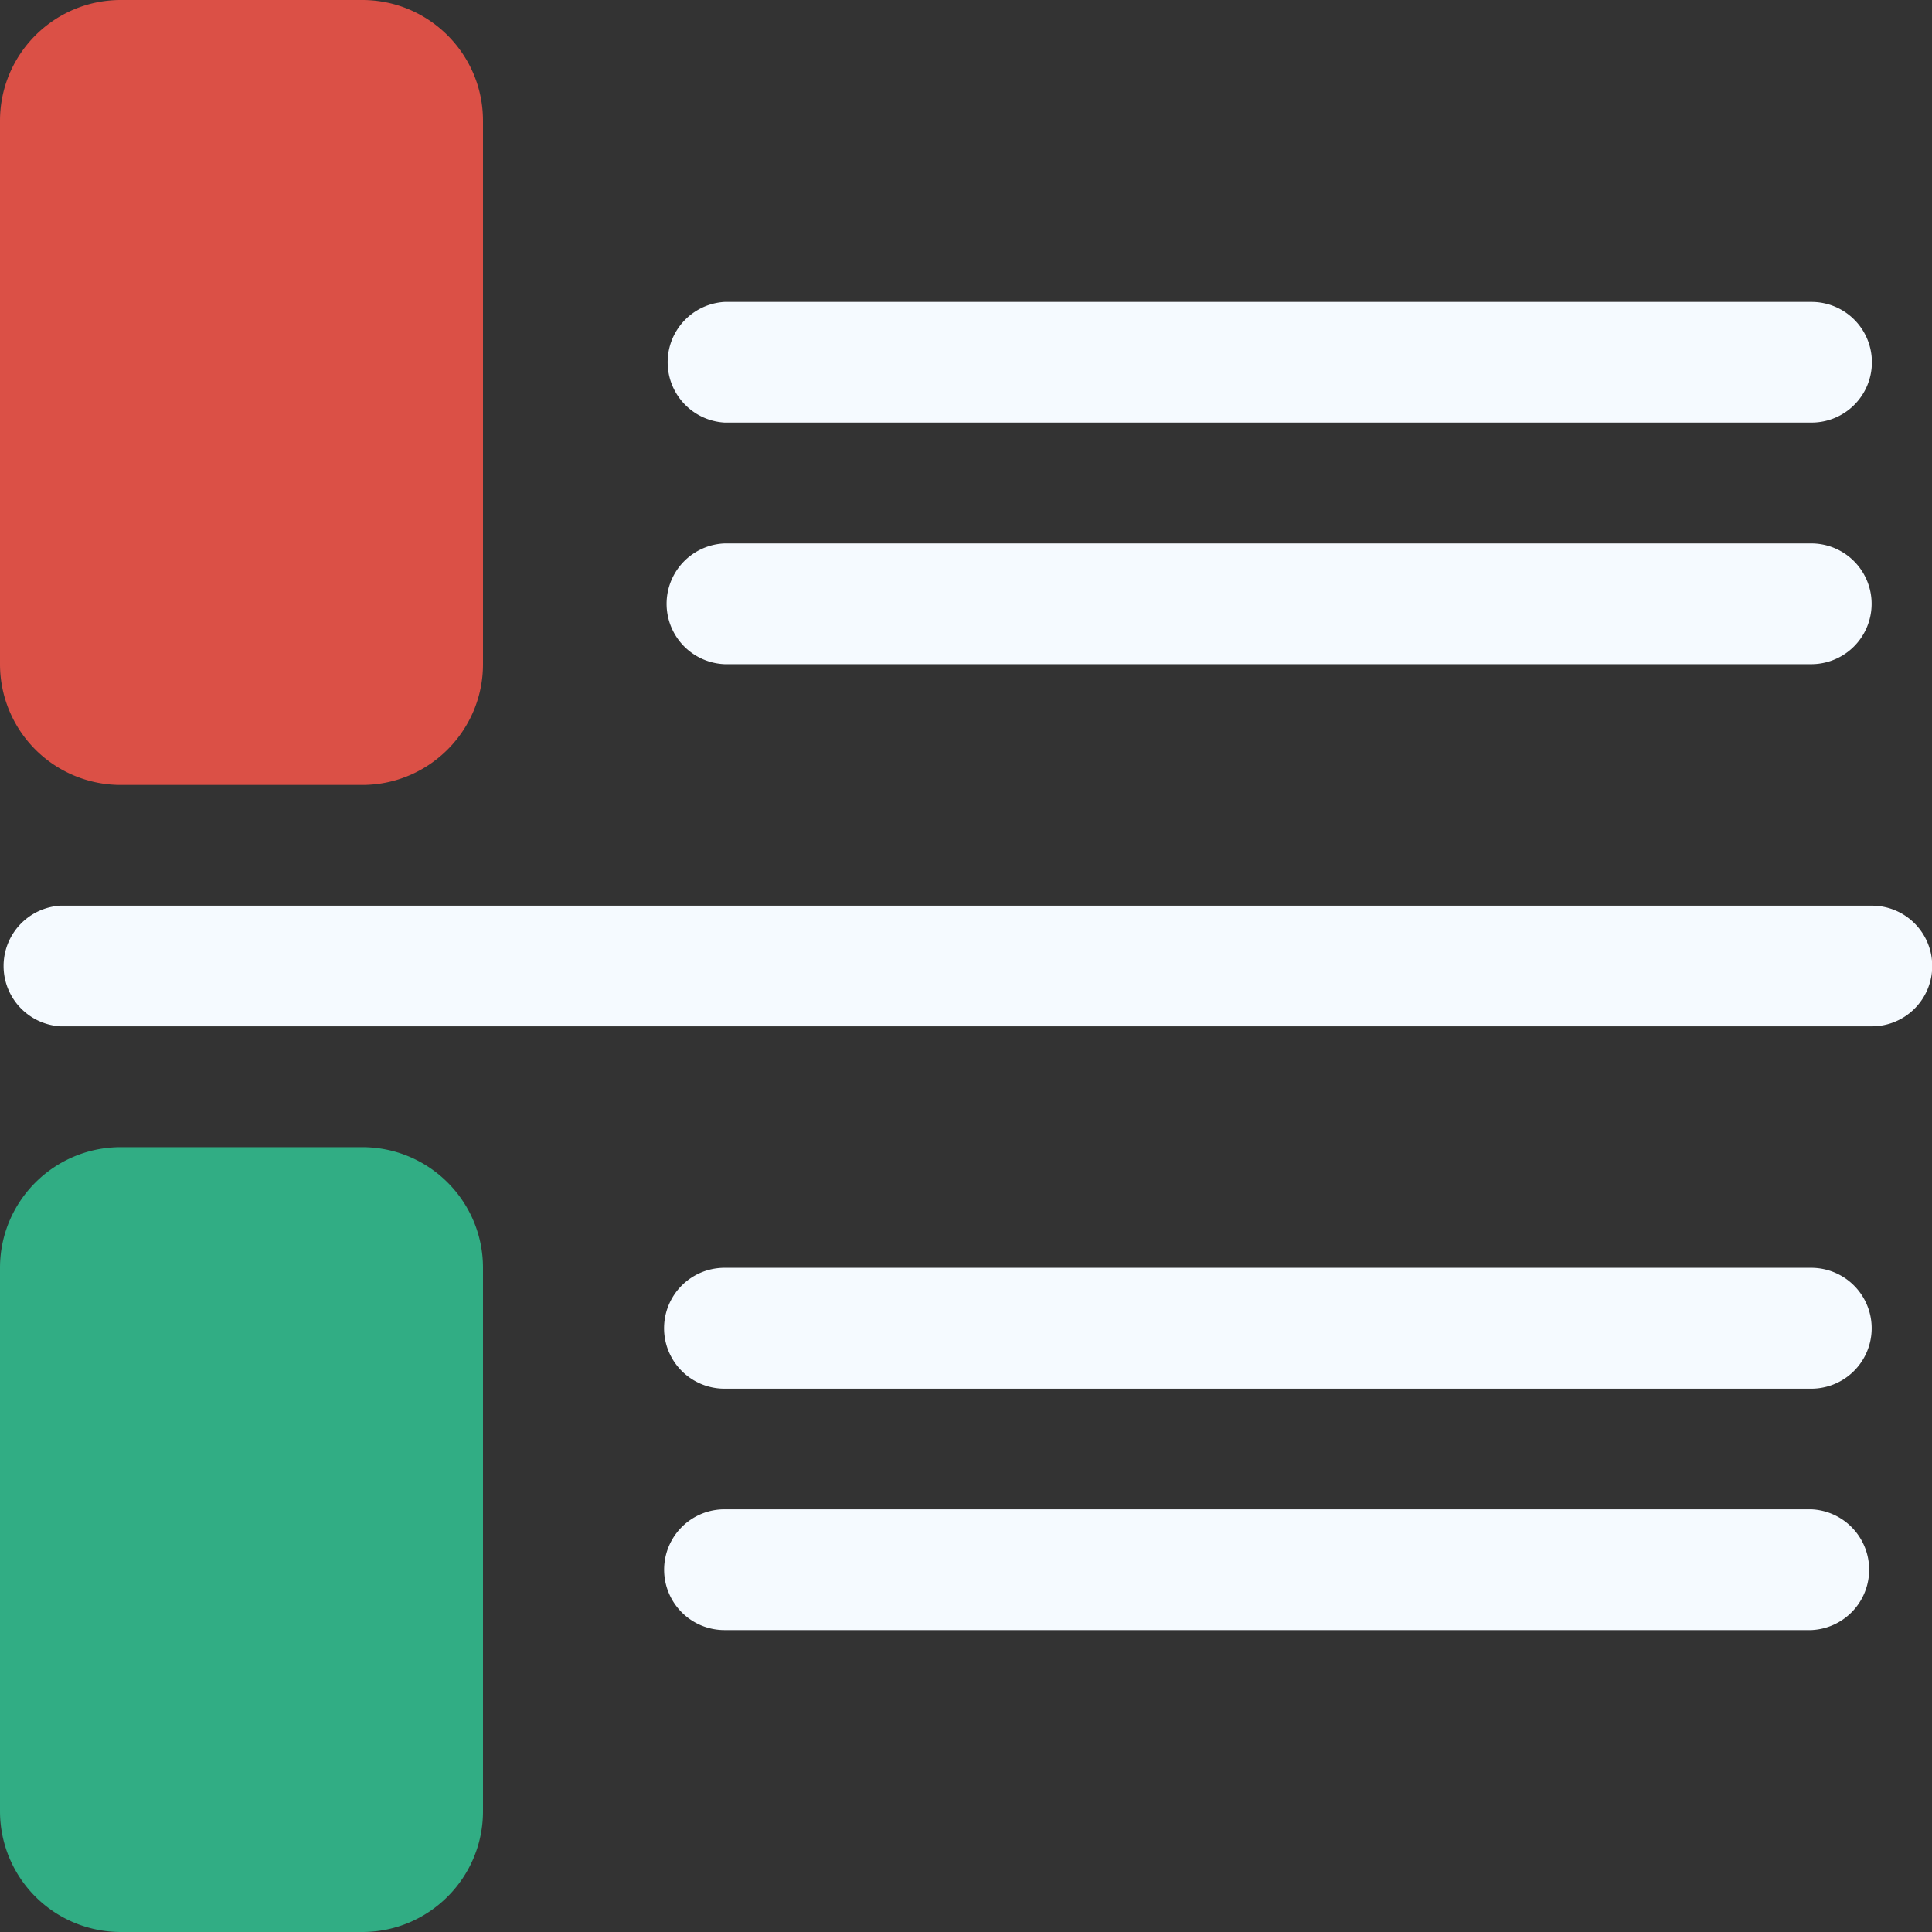 <?xml version="1.0" standalone="no"?><!DOCTYPE svg PUBLIC "-//W3C//DTD SVG 1.1//EN" "http://www.w3.org/Graphics/SVG/1.1/DTD/svg11.dtd"><svg t="1643007683907" class="icon" viewBox="0 0 1024 1024" version="1.1" xmlns="http://www.w3.org/2000/svg" p-id="30561" xmlns:xlink="http://www.w3.org/1999/xlink" width="200" height="200"><rect x="0" y="0" width="1024" height="1024" fill="#333333" stroke="none"/><defs><style type="text/css"></style></defs><path d="M384 160.028h576a31.972 31.972 0 1 1 0 63.943H384a32.028 32.028 0 0 1 0-63.943z m0 128h576a31.972 31.972 0 1 1 0 64H384a32.028 32.028 0 0 1 0-64zM31.972 480.028h960a31.972 31.972 0 1 1 0 63.943H32.028a32.028 32.028 0 0 1 0-63.943z m352.028 191.943h576a31.972 31.972 0 1 1 0 64.057H384a31.972 31.972 0 1 1 0-64.057z m0 128h576a32.028 32.028 0 0 1 0 64H384a31.972 31.972 0 1 1 0-64z" fill="#F5FAFF" p-id="30562"></path><path d="M64 0h128C227.328 0 256 28.672 256 64v288.028c0 35.271-28.672 64-64 64h-128A64 64 0 0 1 0 352.028V64C0 28.672 28.672 0 64 0z" fill="#DB5046" p-id="30563"></path><path d="M64 608.028h128c35.328 0 64 28.615 64 63.943v288.028C256 995.328 227.328 1024 192 1024h-128A64 64 0 0 1 0 960v-288.028c0-35.271 28.672-63.943 64-63.943z" fill="#31AD84" p-id="30564"></path></svg>
